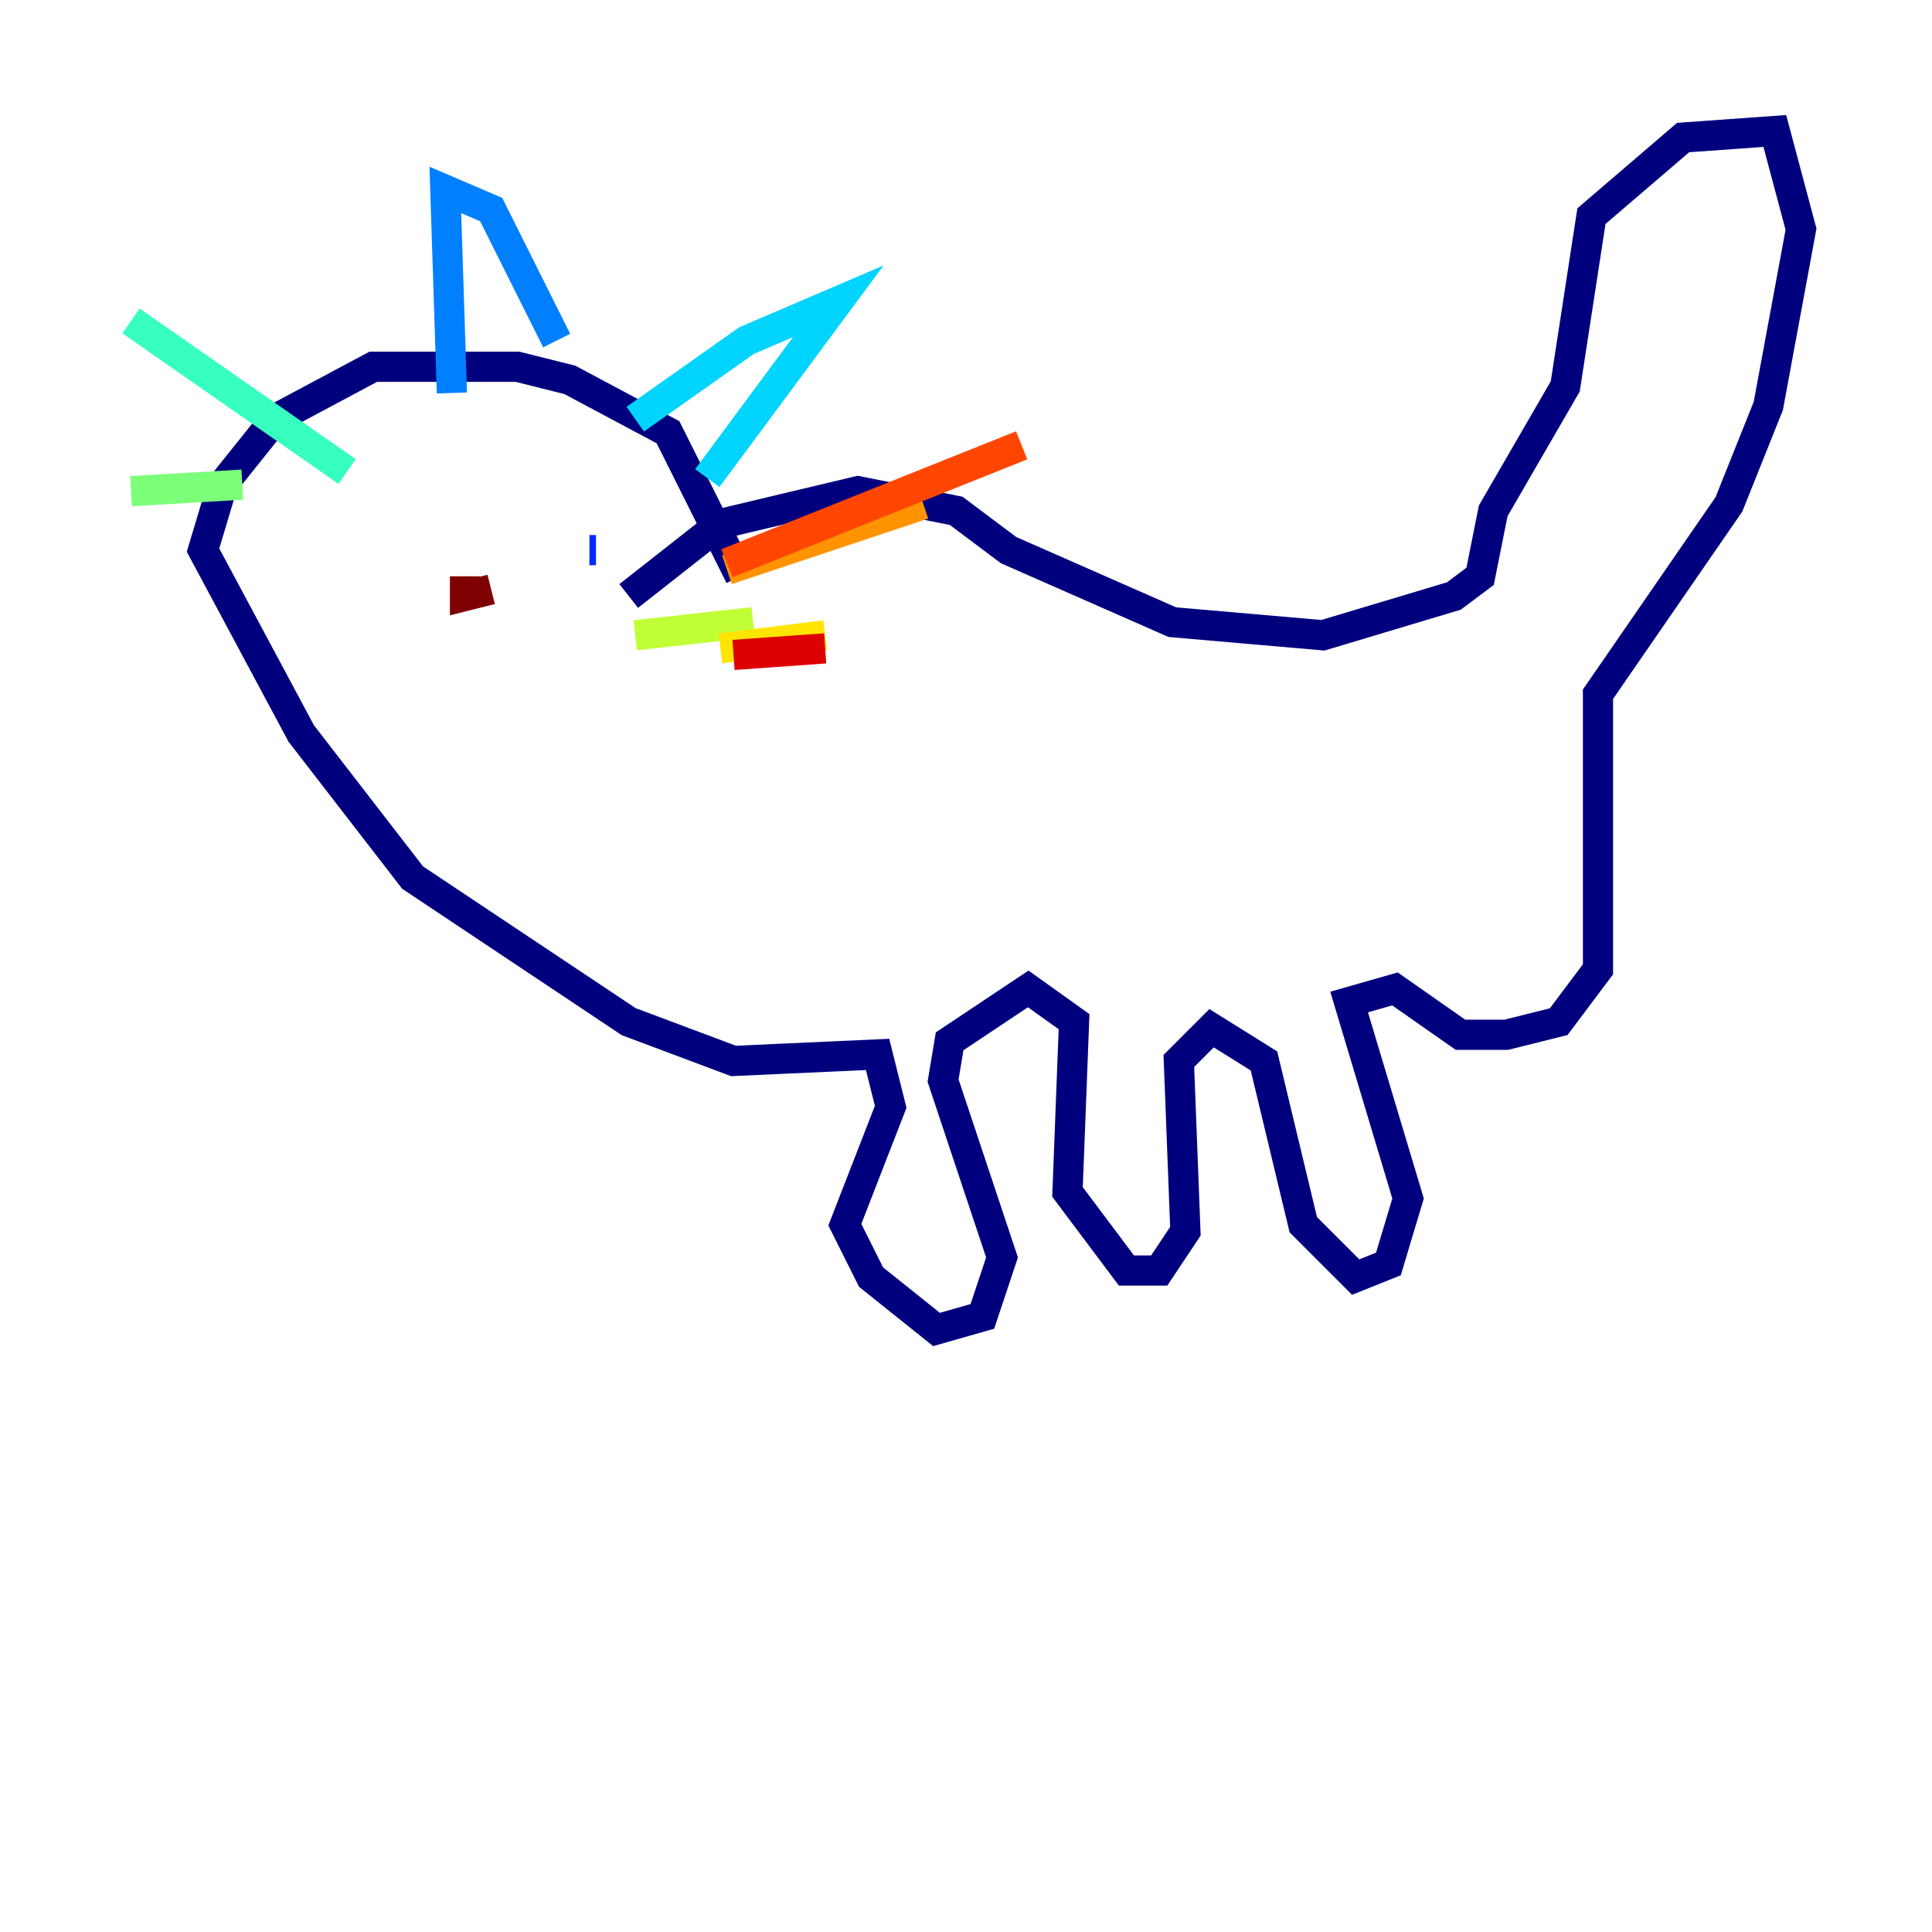<?xml version="1.0" encoding="utf-8" ?>
<svg baseProfile="tiny" height="128" version="1.2" viewBox="0,0,128,128" width="128" xmlns="http://www.w3.org/2000/svg" xmlns:ev="http://www.w3.org/2001/xml-events" xmlns:xlink="http://www.w3.org/1999/xlink"><defs /><polyline fill="none" points="41.654,39.485 47.729,34.712 56.841,32.542 63.349,33.844 66.82,36.447 77.668,41.22 87.647,42.088 96.325,39.485 98.061,38.183 98.929,33.844 103.702,25.6 105.437,14.319 111.512,9.112 117.586,8.678 119.322,15.186 117.153,26.902 114.549,33.41 105.871,45.993 105.871,64.217 103.268,67.688 99.797,68.556 96.759,68.556 92.42,65.519 89.383,66.386 93.288,79.403 91.986,83.742 89.817,84.61 86.346,81.139 83.742,70.291 80.271,68.122 78.102,70.291 78.536,81.573 76.8,84.176 74.63,84.176 70.725,78.969 71.159,67.688 68.122,65.519 62.915,68.99 62.481,71.593 66.386,83.308 65.085,87.214 62.047,88.081 57.709,84.61 55.973,81.139 59.01,73.329 58.142,69.858 48.597,70.291 41.654,67.688 27.336,58.142 19.959,48.597 13.451,36.447 14.752,32.108 18.224,27.77 24.732,24.298 34.278,24.298 37.749,25.166 44.258,28.637 49.031,38.183" stroke="#00007f" stroke-width="2" /><polyline fill="none" points="28.203,33.41 28.203,33.41" stroke="#0000de" stroke-width="2" /><polyline fill="none" points="39.485,36.447 39.051,36.447" stroke="#0028ff" stroke-width="2" /><polyline fill="none" points="29.939,26.034 29.505,12.583 32.542,13.885 36.881,22.563" stroke="#0080ff" stroke-width="2" /><polyline fill="none" points="42.088,27.77 49.464,22.563 55.539,19.959 46.861,31.675" stroke="#00d4ff" stroke-width="2" /><polyline fill="none" points="22.997,31.241 8.678,21.261" stroke="#36ffc0" stroke-width="2" /><polyline fill="none" points="16.054,32.108 8.678,32.542" stroke="#7cff79" stroke-width="2" /><polyline fill="none" points="42.088,42.088 49.898,41.22" stroke="#c0ff36" stroke-width="2" /><polyline fill="none" points="47.729,42.956 54.671,42.088" stroke="#ffe500" stroke-width="2" /><polyline fill="none" points="48.163,37.749 61.18,33.41" stroke="#ff9400" stroke-width="2" /><polyline fill="none" points="48.163,37.315 67.688,29.505" stroke="#ff4600" stroke-width="2" /><polyline fill="none" points="48.597,43.39 54.671,42.956" stroke="#de0000" stroke-width="2" /><polyline fill="none" points="30.807,38.183 30.807,39.485 32.542,39.051" stroke="#7f0000" stroke-width="2" /></svg>